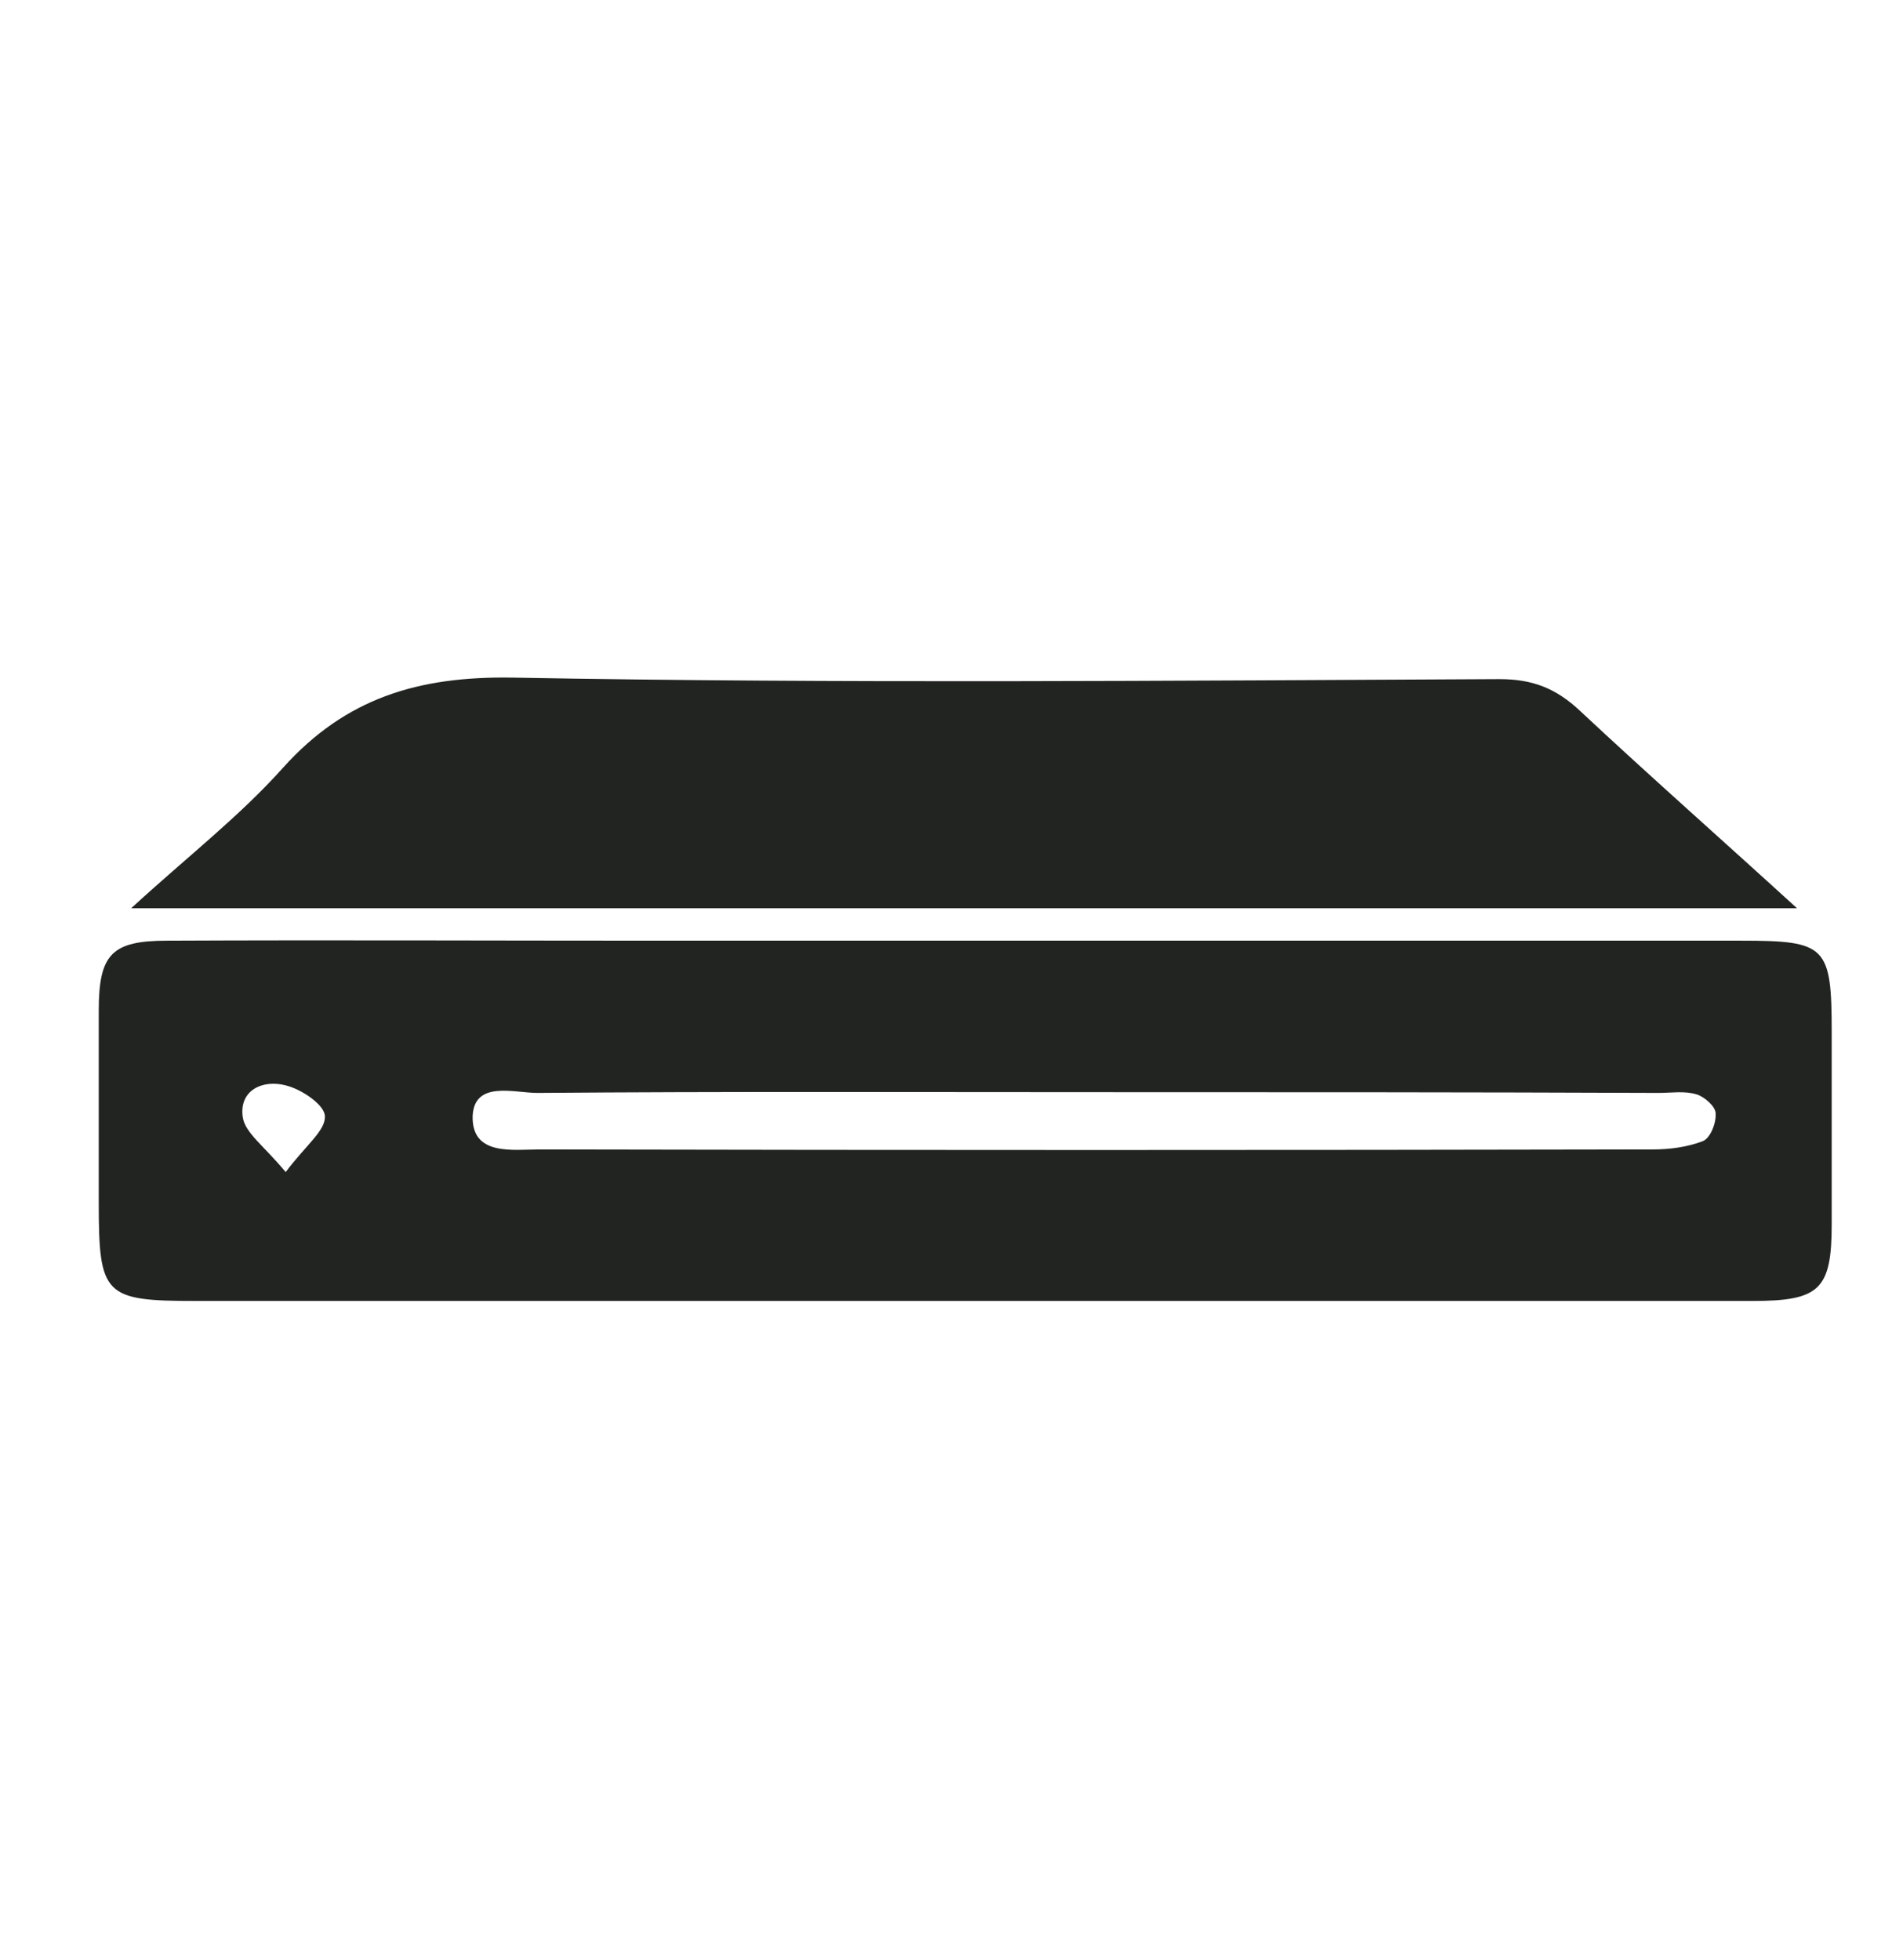 <?xml version="1.0" encoding="utf-8"?>
<!-- Generator: Adobe Illustrator 22.0.0, SVG Export Plug-In . SVG Version: 6.00 Build 0)  -->
<svg version="1.1" id="Capa_1" xmlns="http://www.w3.org/2000/svg" xmlns:xlink="http://www.w3.org/1999/xlink" x="0px" y="0px"
	 viewBox="0 0 251 260" style="enable-background:new 0 0 251 260;" xml:space="preserve">
<style type="text/css">
	.st0{fill:#212421;}
</style>
<g>
	<path class="st0" d="M127.5,172.6c-33.8,0-67.7,0-101.5,0c-12.2,0-12.9-0.7-12.9-13.1c0-8.5,0-16.9,0-25.4c0-7.5,1.7-9.3,9.1-9.3
		c21.7-0.1,43.5,0,65.2,0c47.9,0,95.8,0,143.6,0c11.3,0,12,0.7,12,12.2c0,8.5,0,16.9,0,25.4c0,8.7-1.6,10.2-10.5,10.2
		C197.5,172.6,162.5,172.6,127.5,172.6z M145.6,144.9c-24.8,0-49.6-0.1-74.3,0.1c-3.1,0-8.4-1.7-8.6,3.1c-0.1,5.3,5.3,4.4,9,4.4
		c49.2,0.1,98.3,0.1,147.5,0c2.3,0,4.6-0.3,6.7-1.1c1-0.4,1.8-2.4,1.7-3.7c0-0.9-1.5-2.2-2.5-2.5c-1.6-0.5-3.4-0.2-5.1-0.2
		C195.2,144.9,170.4,144.9,145.6,144.9z M37.9,155.5c2.7-3.6,5.3-5.5,5.2-7.4c0-1.5-3.1-3.6-5.2-4.1c-3-0.8-6.2,0.6-5.7,4.2
		C32.5,150.3,35,152,37.9,155.5z"/>
	<path class="st0" d="M238.4,120.5c-74.1,0-146.8,0-221,0c7.4-6.8,14.4-12.2,20.2-18.7c8.3-9.2,17.9-12.1,30.4-11.9
		c43.6,0.8,87.3,0.4,130.9,0.2c4.4,0,7.5,1.2,10.7,4.2C218.8,102.9,228.1,111.1,238.4,120.5z"/>
</g>
</svg>
